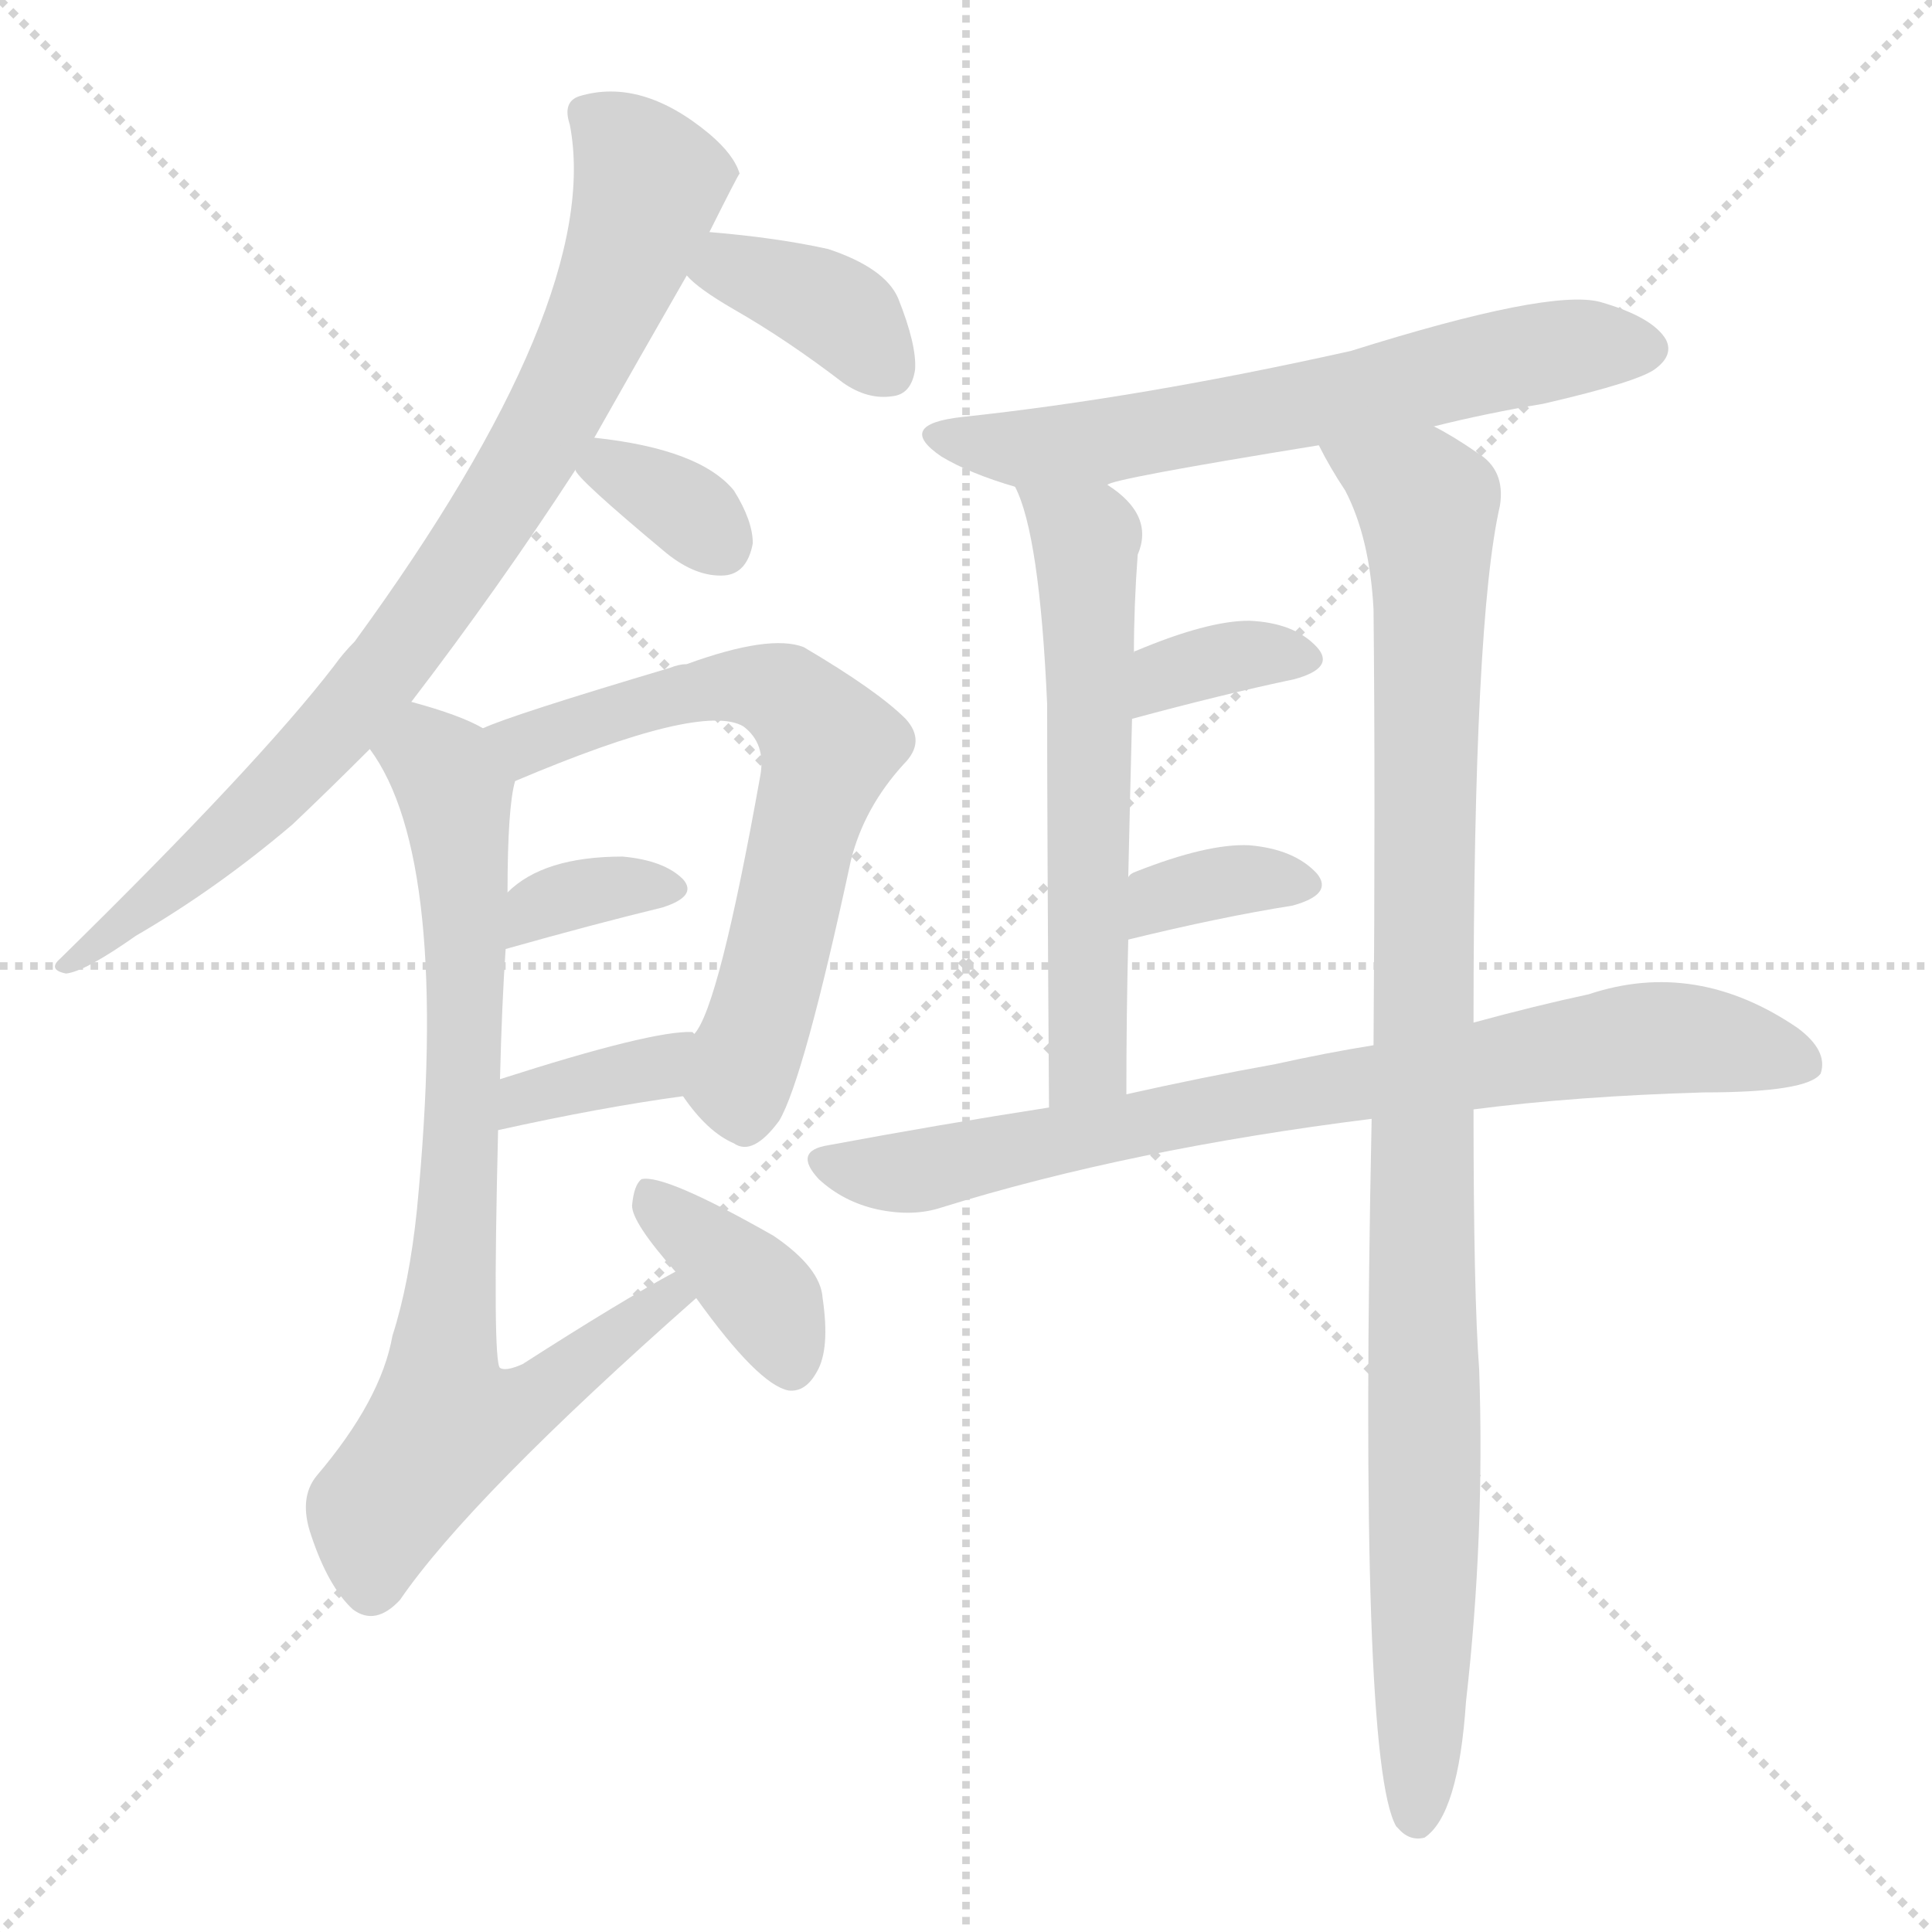 <svg version="1.1" viewBox="0 0 1024 1024" xmlns="http://www.w3.org/2000/svg">
  <g stroke="lightgray" stroke-dasharray="1,1" stroke-width="1" transform="scale(4, 4)">
    <line x1="0" y1="0" x2="256" y2="256"></line>
    <line x1="256" y1="0" x2="0" y2="256"></line>
    <line x1="128" y1="0" x2="128" y2="256"></line>
    <line x1="0" y1="128" x2="256" y2="128"></line>
  </g>
  <g transform="scale(1, -1) translate(0, -900)">
    <style type="text/css">
      
        @keyframes keyframes0 {
          from {
            stroke: blue;
            stroke-dashoffset: 825;
            stroke-width: 128;
          }
          73% {
            animation-timing-function: step-end;
            stroke: blue;
            stroke-dashoffset: 0;
            stroke-width: 128;
          }
          to {
            stroke: white;
            stroke-width: 1024;
          }
        }
        #make-me-a-hanzi-animation-0 {
          animation: keyframes0 0.921s both;
          animation-delay: 0s;
          animation-timing-function: linear;
        }
      
        @keyframes keyframes1 {
          from {
            stroke: blue;
            stroke-dashoffset: 371;
            stroke-width: 128;
          }
          55% {
            animation-timing-function: step-end;
            stroke: blue;
            stroke-dashoffset: 0;
            stroke-width: 128;
          }
          to {
            stroke: white;
            stroke-width: 1024;
          }
        }
        #make-me-a-hanzi-animation-1 {
          animation: keyframes1 0.552s both;
          animation-delay: 0.921s;
          animation-timing-function: linear;
        }
      
        @keyframes keyframes2 {
          from {
            stroke: blue;
            stroke-dashoffset: 341;
            stroke-width: 128;
          }
          53% {
            animation-timing-function: step-end;
            stroke: blue;
            stroke-dashoffset: 0;
            stroke-width: 128;
          }
          to {
            stroke: white;
            stroke-width: 1024;
          }
        }
        #make-me-a-hanzi-animation-2 {
          animation: keyframes2 0.528s both;
          animation-delay: 1.473s;
          animation-timing-function: linear;
        }
      
        @keyframes keyframes3 {
          from {
            stroke: blue;
            stroke-dashoffset: 652;
            stroke-width: 128;
          }
          68% {
            animation-timing-function: step-end;
            stroke: blue;
            stroke-dashoffset: 0;
            stroke-width: 128;
          }
          to {
            stroke: white;
            stroke-width: 1024;
          }
        }
        #make-me-a-hanzi-animation-3 {
          animation: keyframes3 0.781s both;
          animation-delay: 2.001s;
          animation-timing-function: linear;
        }
      
        @keyframes keyframes4 {
          from {
            stroke: blue;
            stroke-dashoffset: 345;
            stroke-width: 128;
          }
          53% {
            animation-timing-function: step-end;
            stroke: blue;
            stroke-dashoffset: 0;
            stroke-width: 128;
          }
          to {
            stroke: white;
            stroke-width: 1024;
          }
        }
        #make-me-a-hanzi-animation-4 {
          animation: keyframes4 0.531s both;
          animation-delay: 2.781s;
          animation-timing-function: linear;
        }
      
        @keyframes keyframes5 {
          from {
            stroke: blue;
            stroke-dashoffset: 362;
            stroke-width: 128;
          }
          54% {
            animation-timing-function: step-end;
            stroke: blue;
            stroke-dashoffset: 0;
            stroke-width: 128;
          }
          to {
            stroke: white;
            stroke-width: 1024;
          }
        }
        #make-me-a-hanzi-animation-5 {
          animation: keyframes5 0.545s both;
          animation-delay: 3.312s;
          animation-timing-function: linear;
        }
      
        @keyframes keyframes6 {
          from {
            stroke: blue;
            stroke-dashoffset: 785;
            stroke-width: 128;
          }
          72% {
            animation-timing-function: step-end;
            stroke: blue;
            stroke-dashoffset: 0;
            stroke-width: 128;
          }
          to {
            stroke: white;
            stroke-width: 1024;
          }
        }
        #make-me-a-hanzi-animation-6 {
          animation: keyframes6 0.889s both;
          animation-delay: 3.857s;
          animation-timing-function: linear;
        }
      
        @keyframes keyframes7 {
          from {
            stroke: blue;
            stroke-dashoffset: 377;
            stroke-width: 128;
          }
          55% {
            animation-timing-function: step-end;
            stroke: blue;
            stroke-dashoffset: 0;
            stroke-width: 128;
          }
          to {
            stroke: white;
            stroke-width: 1024;
          }
        }
        #make-me-a-hanzi-animation-7 {
          animation: keyframes7 0.557s both;
          animation-delay: 4.746s;
          animation-timing-function: linear;
        }
      
        @keyframes keyframes8 {
          from {
            stroke: blue;
            stroke-dashoffset: 632;
            stroke-width: 128;
          }
          67% {
            animation-timing-function: step-end;
            stroke: blue;
            stroke-dashoffset: 0;
            stroke-width: 128;
          }
          to {
            stroke: white;
            stroke-width: 1024;
          }
        }
        #make-me-a-hanzi-animation-8 {
          animation: keyframes8 0.764s both;
          animation-delay: 5.302s;
          animation-timing-function: linear;
        }
      
        @keyframes keyframes9 {
          from {
            stroke: blue;
            stroke-dashoffset: 593;
            stroke-width: 128;
          }
          66% {
            animation-timing-function: step-end;
            stroke: blue;
            stroke-dashoffset: 0;
            stroke-width: 128;
          }
          to {
            stroke: white;
            stroke-width: 1024;
          }
        }
        #make-me-a-hanzi-animation-9 {
          animation: keyframes9 0.733s both;
          animation-delay: 6.067s;
          animation-timing-function: linear;
        }
      
        @keyframes keyframes10 {
          from {
            stroke: blue;
            stroke-dashoffset: 1009;
            stroke-width: 128;
          }
          77% {
            animation-timing-function: step-end;
            stroke: blue;
            stroke-dashoffset: 0;
            stroke-width: 128;
          }
          to {
            stroke: white;
            stroke-width: 1024;
          }
        }
        #make-me-a-hanzi-animation-10 {
          animation: keyframes10 1.071s both;
          animation-delay: 6.799s;
          animation-timing-function: linear;
        }
      
        @keyframes keyframes11 {
          from {
            stroke: blue;
            stroke-dashoffset: 349;
            stroke-width: 128;
          }
          53% {
            animation-timing-function: step-end;
            stroke: blue;
            stroke-dashoffset: 0;
            stroke-width: 128;
          }
          to {
            stroke: white;
            stroke-width: 1024;
          }
        }
        #make-me-a-hanzi-animation-11 {
          animation: keyframes11 0.534s both;
          animation-delay: 7.87s;
          animation-timing-function: linear;
        }
      
        @keyframes keyframes12 {
          from {
            stroke: blue;
            stroke-dashoffset: 349;
            stroke-width: 128;
          }
          53% {
            animation-timing-function: step-end;
            stroke: blue;
            stroke-dashoffset: 0;
            stroke-width: 128;
          }
          to {
            stroke: white;
            stroke-width: 1024;
          }
        }
        #make-me-a-hanzi-animation-12 {
          animation: keyframes12 0.534s both;
          animation-delay: 8.404s;
          animation-timing-function: linear;
        }
      
        @keyframes keyframes13 {
          from {
            stroke: blue;
            stroke-dashoffset: 784;
            stroke-width: 128;
          }
          72% {
            animation-timing-function: step-end;
            stroke: blue;
            stroke-dashoffset: 0;
            stroke-width: 128;
          }
          to {
            stroke: white;
            stroke-width: 1024;
          }
        }
        #make-me-a-hanzi-animation-13 {
          animation: keyframes13 0.888s both;
          animation-delay: 8.938s;
          animation-timing-function: linear;
        }
      
    </style>
    
      <path d="M 218 528 Q 264 588 305 651 L 315 668 Q 337 707 364 754 L 376 777 Q 391 807 392 808 Q 389 818 376 829 Q 340 859 307 849 Q 298 846 302 834 Q 320 741 188 560 Q 182 554 177 547 Q 137 495 32 392 Q 25 386 35 384 Q 45 385 72 404 Q 115 429 155 463 Q 174 481 196 503 L 218 528 Z" fill="lightgray"></path>
    
      <path d="M 364 754 Q 370 747 389 736 Q 417 720 447 697 Q 460 688 473 690 Q 483 691 485 704 Q 486 717 476 742 Q 469 758 439 768 Q 412 774 376 777 C 346 780 343 775 364 754 Z" fill="lightgray"></path>
    
      <path d="M 305 651 Q 305 647 353 607 Q 369 594 384 595 Q 396 596 399 612 Q 399 624 389 640 Q 371 662 315 668 C 292 671 292 671 305 651 Z" fill="lightgray"></path>
    
      <path d="M 362 319 Q 375 300 389 294 Q 399 287 413 306 Q 426 328 451 444 Q 458 472 479 495 Q 491 507 480 519 Q 465 534 426 557 Q 408 564 364 548 Q 360 548 355 546 Q 271 521 256 514 C 228 503 245 474 273 486 Q 372 528 394 515 Q 406 506 403 489 Q 381 366 368 352 C 355 328 355 328 362 319 Z" fill="lightgray"></path>
    
      <path d="M 268 397 Q 314 410 351 419 Q 370 425 362 434 Q 352 444 330 446 Q 288 446 269 427 C 247 407 239 389 268 397 Z" fill="lightgray"></path>
    
      <path d="M 264 301 Q 318 313 362 319 C 392 323 397 344 368 352 L 367 353 Q 346 354 265 328 C 236 319 235 295 264 301 Z" fill="lightgray"></path>
    
      <path d="M 358 226 Q 330 211 277 177 Q 268 173 265 175 Q 261 178 264 301 L 265 328 Q 266 368 268 397 L 269 427 Q 269 472 273 486 C 276 505 276 505 256 514 Q 244 521 218 528 C 189 537 181 529 196 503 Q 239 445 221 259 Q 217 220 208 192 Q 202 158 168 118 Q 158 106 165 86 Q 174 59 187 47 Q 199 38 212 52 Q 249 106 369 212 C 391 232 384 241 358 226 Z" fill="lightgray"></path>
    
      <path d="M 369 212 Q 402 166 418 163 Q 427 162 433 173 Q 440 185 436 212 Q 435 228 410 245 Q 352 278 340 275 Q 336 272 335 261 Q 335 252 358 226 L 369 212 Z" fill="lightgray"></path>
    
      <path d="M 760 674 Q 788 681 818 686 Q 870 698 878 705 Q 887 712 883 720 Q 876 732 848 740 Q 821 747 716 714 Q 604 689 510 679 Q 474 675 499 658 Q 514 649 538 642 C 560 635 560 635 587 643 Q 588 646 699 664 L 760 674 Z" fill="lightgray"></path>
    
      <path d="M 538 642 Q 551 617 555 527 Q 555 460 556 313 C 556 283 597 290 597 320 Q 597 363 598 402 L 598 435 Q 599 480 600 519 L 601 554 Q 601 579 603 606 Q 612 627 587 643 C 563 661 527 670 538 642 Z" fill="lightgray"></path>
    
      <path d="M 781 358 Q 781 571 795 632 Q 798 651 783 660 Q 770 669 760 674 C 734 689 684 690 699 664 Q 705 652 713 640 Q 726 615 728 577 Q 729 480 728 346 L 727 307 Q 720 -33 740 -68 L 741 -69 Q 747 -76 755 -74 Q 773 -62 777 -2 Q 787 86 784 174 Q 781 214 781 312 L 781 358 Z" fill="lightgray"></path>
    
      <path d="M 600 519 Q 648 532 686 540 Q 708 546 698 557 Q 686 570 662 571 Q 640 571 602 555 Q 601 555 601 554 C 575 538 571 511 600 519 Z" fill="lightgray"></path>
    
      <path d="M 598 402 Q 647 414 685 420 Q 707 426 698 437 Q 686 450 662 452 Q 640 453 602 438 Q 599 437 598 435 C 576 415 569 395 598 402 Z" fill="lightgray"></path>
    
      <path d="M 781 312 Q 835 319 903 321 Q 958 321 965 331 Q 969 343 953 355 Q 899 392 842 373 Q 814 367 781 358 L 728 346 Q 703 342 676 336 Q 637 329 597 320 L 556 313 Q 498 304 439 293 Q 420 290 434 275 Q 447 263 465 259 Q 484 255 499 260 Q 599 291 727 307 L 781 312 Z" fill="lightgray"></path>
    
    
      <clipPath id="make-me-a-hanzi-clip-0">
        <path d="M 218 528 Q 264 588 305 651 L 315 668 Q 337 707 364 754 L 376 777 Q 391 807 392 808 Q 389 818 376 829 Q 340 859 307 849 Q 298 846 302 834 Q 320 741 188 560 Q 182 554 177 547 Q 137 495 32 392 Q 25 386 35 384 Q 45 385 72 404 Q 115 429 155 463 Q 174 481 196 503 L 218 528 Z"></path>
      </clipPath>
      <path clip-path="url(#make-me-a-hanzi-clip-0)" d="M 316 838 L 345 803 L 326 749 L 281 658 L 232 583 L 176 512 L 138 472 L 38 390" fill="none" id="make-me-a-hanzi-animation-0" stroke-dasharray="697 1394" stroke-linecap="round"></path>
    
      <clipPath id="make-me-a-hanzi-clip-1">
        <path d="M 364 754 Q 370 747 389 736 Q 417 720 447 697 Q 460 688 473 690 Q 483 691 485 704 Q 486 717 476 742 Q 469 758 439 768 Q 412 774 376 777 C 346 780 343 775 364 754 Z"></path>
      </clipPath>
      <path clip-path="url(#make-me-a-hanzi-clip-1)" d="M 374 756 L 399 755 L 437 739 L 471 704" fill="none" id="make-me-a-hanzi-animation-1" stroke-dasharray="243 486" stroke-linecap="round"></path>
    
      <clipPath id="make-me-a-hanzi-clip-2">
        <path d="M 305 651 Q 305 647 353 607 Q 369 594 384 595 Q 396 596 399 612 Q 399 624 389 640 Q 371 662 315 668 C 292 671 292 671 305 651 Z"></path>
      </clipPath>
      <path clip-path="url(#make-me-a-hanzi-clip-2)" d="M 311 653 L 325 653 L 353 637 L 382 612" fill="none" id="make-me-a-hanzi-animation-2" stroke-dasharray="213 426" stroke-linecap="round"></path>
    
      <clipPath id="make-me-a-hanzi-clip-3">
        <path d="M 362 319 Q 375 300 389 294 Q 399 287 413 306 Q 426 328 451 444 Q 458 472 479 495 Q 491 507 480 519 Q 465 534 426 557 Q 408 564 364 548 Q 360 548 355 546 Q 271 521 256 514 C 228 503 245 474 273 486 Q 372 528 394 515 Q 406 506 403 489 Q 381 366 368 352 C 355 328 355 328 362 319 Z"></path>
      </clipPath>
      <path clip-path="url(#make-me-a-hanzi-clip-3)" d="M 261 511 L 282 506 L 347 531 L 398 537 L 416 532 L 439 505 L 395 340 L 395 311" fill="none" id="make-me-a-hanzi-animation-3" stroke-dasharray="524 1048" stroke-linecap="round"></path>
    
      <clipPath id="make-me-a-hanzi-clip-4">
        <path d="M 268 397 Q 314 410 351 419 Q 370 425 362 434 Q 352 444 330 446 Q 288 446 269 427 C 247 407 239 389 268 397 Z"></path>
      </clipPath>
      <path clip-path="url(#make-me-a-hanzi-clip-4)" d="M 274 404 L 293 423 L 321 430 L 354 429" fill="none" id="make-me-a-hanzi-animation-4" stroke-dasharray="217 434" stroke-linecap="round"></path>
    
      <clipPath id="make-me-a-hanzi-clip-5">
        <path d="M 264 301 Q 318 313 362 319 C 392 323 397 344 368 352 L 367 353 Q 346 354 265 328 C 236 319 235 295 264 301 Z"></path>
      </clipPath>
      <path clip-path="url(#make-me-a-hanzi-clip-5)" d="M 271 308 L 280 320 L 347 334 L 364 349" fill="none" id="make-me-a-hanzi-animation-5" stroke-dasharray="234 468" stroke-linecap="round"></path>
    
      <clipPath id="make-me-a-hanzi-clip-6">
        <path d="M 358 226 Q 330 211 277 177 Q 268 173 265 175 Q 261 178 264 301 L 265 328 Q 266 368 268 397 L 269 427 Q 269 472 273 486 C 276 505 276 505 256 514 Q 244 521 218 528 C 189 537 181 529 196 503 Q 239 445 221 259 Q 217 220 208 192 Q 202 158 168 118 Q 158 106 165 86 Q 174 59 187 47 Q 199 38 212 52 Q 249 106 369 212 C 391 232 384 241 358 226 Z"></path>
      </clipPath>
      <path clip-path="url(#make-me-a-hanzi-clip-6)" d="M 204 503 L 226 501 L 239 485 L 246 438 L 246 287 L 236 145 L 278 156 L 355 210 L 356 218" fill="none" id="make-me-a-hanzi-animation-6" stroke-dasharray="657 1314" stroke-linecap="round"></path>
    
      <clipPath id="make-me-a-hanzi-clip-7">
        <path d="M 369 212 Q 402 166 418 163 Q 427 162 433 173 Q 440 185 436 212 Q 435 228 410 245 Q 352 278 340 275 Q 336 272 335 261 Q 335 252 358 226 L 369 212 Z"></path>
      </clipPath>
      <path clip-path="url(#make-me-a-hanzi-clip-7)" d="M 343 266 L 406 211 L 419 176" fill="none" id="make-me-a-hanzi-animation-7" stroke-dasharray="249 498" stroke-linecap="round"></path>
    
      <clipPath id="make-me-a-hanzi-clip-8">
        <path d="M 760 674 Q 788 681 818 686 Q 870 698 878 705 Q 887 712 883 720 Q 876 732 848 740 Q 821 747 716 714 Q 604 689 510 679 Q 474 675 499 658 Q 514 649 538 642 C 560 635 560 635 587 643 Q 588 646 699 664 L 760 674 Z"></path>
      </clipPath>
      <path clip-path="url(#make-me-a-hanzi-clip-8)" d="M 501 670 L 544 662 L 580 665 L 806 711 L 871 716" fill="none" id="make-me-a-hanzi-animation-8" stroke-dasharray="504 1008" stroke-linecap="round"></path>
    
      <clipPath id="make-me-a-hanzi-clip-9">
        <path d="M 538 642 Q 551 617 555 527 Q 555 460 556 313 C 556 283 597 290 597 320 Q 597 363 598 402 L 598 435 Q 599 480 600 519 L 601 554 Q 601 579 603 606 Q 612 627 587 643 C 563 661 527 670 538 642 Z"></path>
      </clipPath>
      <path clip-path="url(#make-me-a-hanzi-clip-9)" d="M 544 640 L 575 612 L 577 587 L 576 337 L 561 323" fill="none" id="make-me-a-hanzi-animation-9" stroke-dasharray="465 930" stroke-linecap="round"></path>
    
      <clipPath id="make-me-a-hanzi-clip-10">
        <path d="M 781 358 Q 781 571 795 632 Q 798 651 783 660 Q 770 669 760 674 C 734 689 684 690 699 664 Q 705 652 713 640 Q 726 615 728 577 Q 729 480 728 346 L 727 307 Q 720 -33 740 -68 L 741 -69 Q 747 -76 755 -74 Q 773 -62 777 -2 Q 787 86 784 174 Q 781 214 781 312 L 781 358 Z"></path>
      </clipPath>
      <path clip-path="url(#make-me-a-hanzi-clip-10)" d="M 707 661 L 753 636 L 757 627 L 755 66 L 753 -44 L 746 -63" fill="none" id="make-me-a-hanzi-animation-10" stroke-dasharray="881 1762" stroke-linecap="round"></path>
    
      <clipPath id="make-me-a-hanzi-clip-11">
        <path d="M 600 519 Q 648 532 686 540 Q 708 546 698 557 Q 686 570 662 571 Q 640 571 602 555 Q 601 555 601 554 C 575 538 571 511 600 519 Z"></path>
      </clipPath>
      <path clip-path="url(#make-me-a-hanzi-clip-11)" d="M 607 525 L 613 536 L 633 547 L 667 554 L 690 550" fill="none" id="make-me-a-hanzi-animation-11" stroke-dasharray="221 442" stroke-linecap="round"></path>
    
      <clipPath id="make-me-a-hanzi-clip-12">
        <path d="M 598 402 Q 647 414 685 420 Q 707 426 698 437 Q 686 450 662 452 Q 640 453 602 438 Q 599 437 598 435 C 576 415 569 395 598 402 Z"></path>
      </clipPath>
      <path clip-path="url(#make-me-a-hanzi-clip-12)" d="M 605 408 L 618 425 L 667 435 L 688 431" fill="none" id="make-me-a-hanzi-animation-12" stroke-dasharray="221 442" stroke-linecap="round"></path>
    
      <clipPath id="make-me-a-hanzi-clip-13">
        <path d="M 781 312 Q 835 319 903 321 Q 958 321 965 331 Q 969 343 953 355 Q 899 392 842 373 Q 814 367 781 358 L 728 346 Q 703 342 676 336 Q 637 329 597 320 L 556 313 Q 498 304 439 293 Q 420 290 434 275 Q 447 263 465 259 Q 484 255 499 260 Q 599 291 727 307 L 781 312 Z"></path>
      </clipPath>
      <path clip-path="url(#make-me-a-hanzi-clip-13)" d="M 437 284 L 489 280 L 660 316 L 857 348 L 910 348 L 957 336" fill="none" id="make-me-a-hanzi-animation-13" stroke-dasharray="656 1312" stroke-linecap="round"></path>
    
  </g>
</svg>